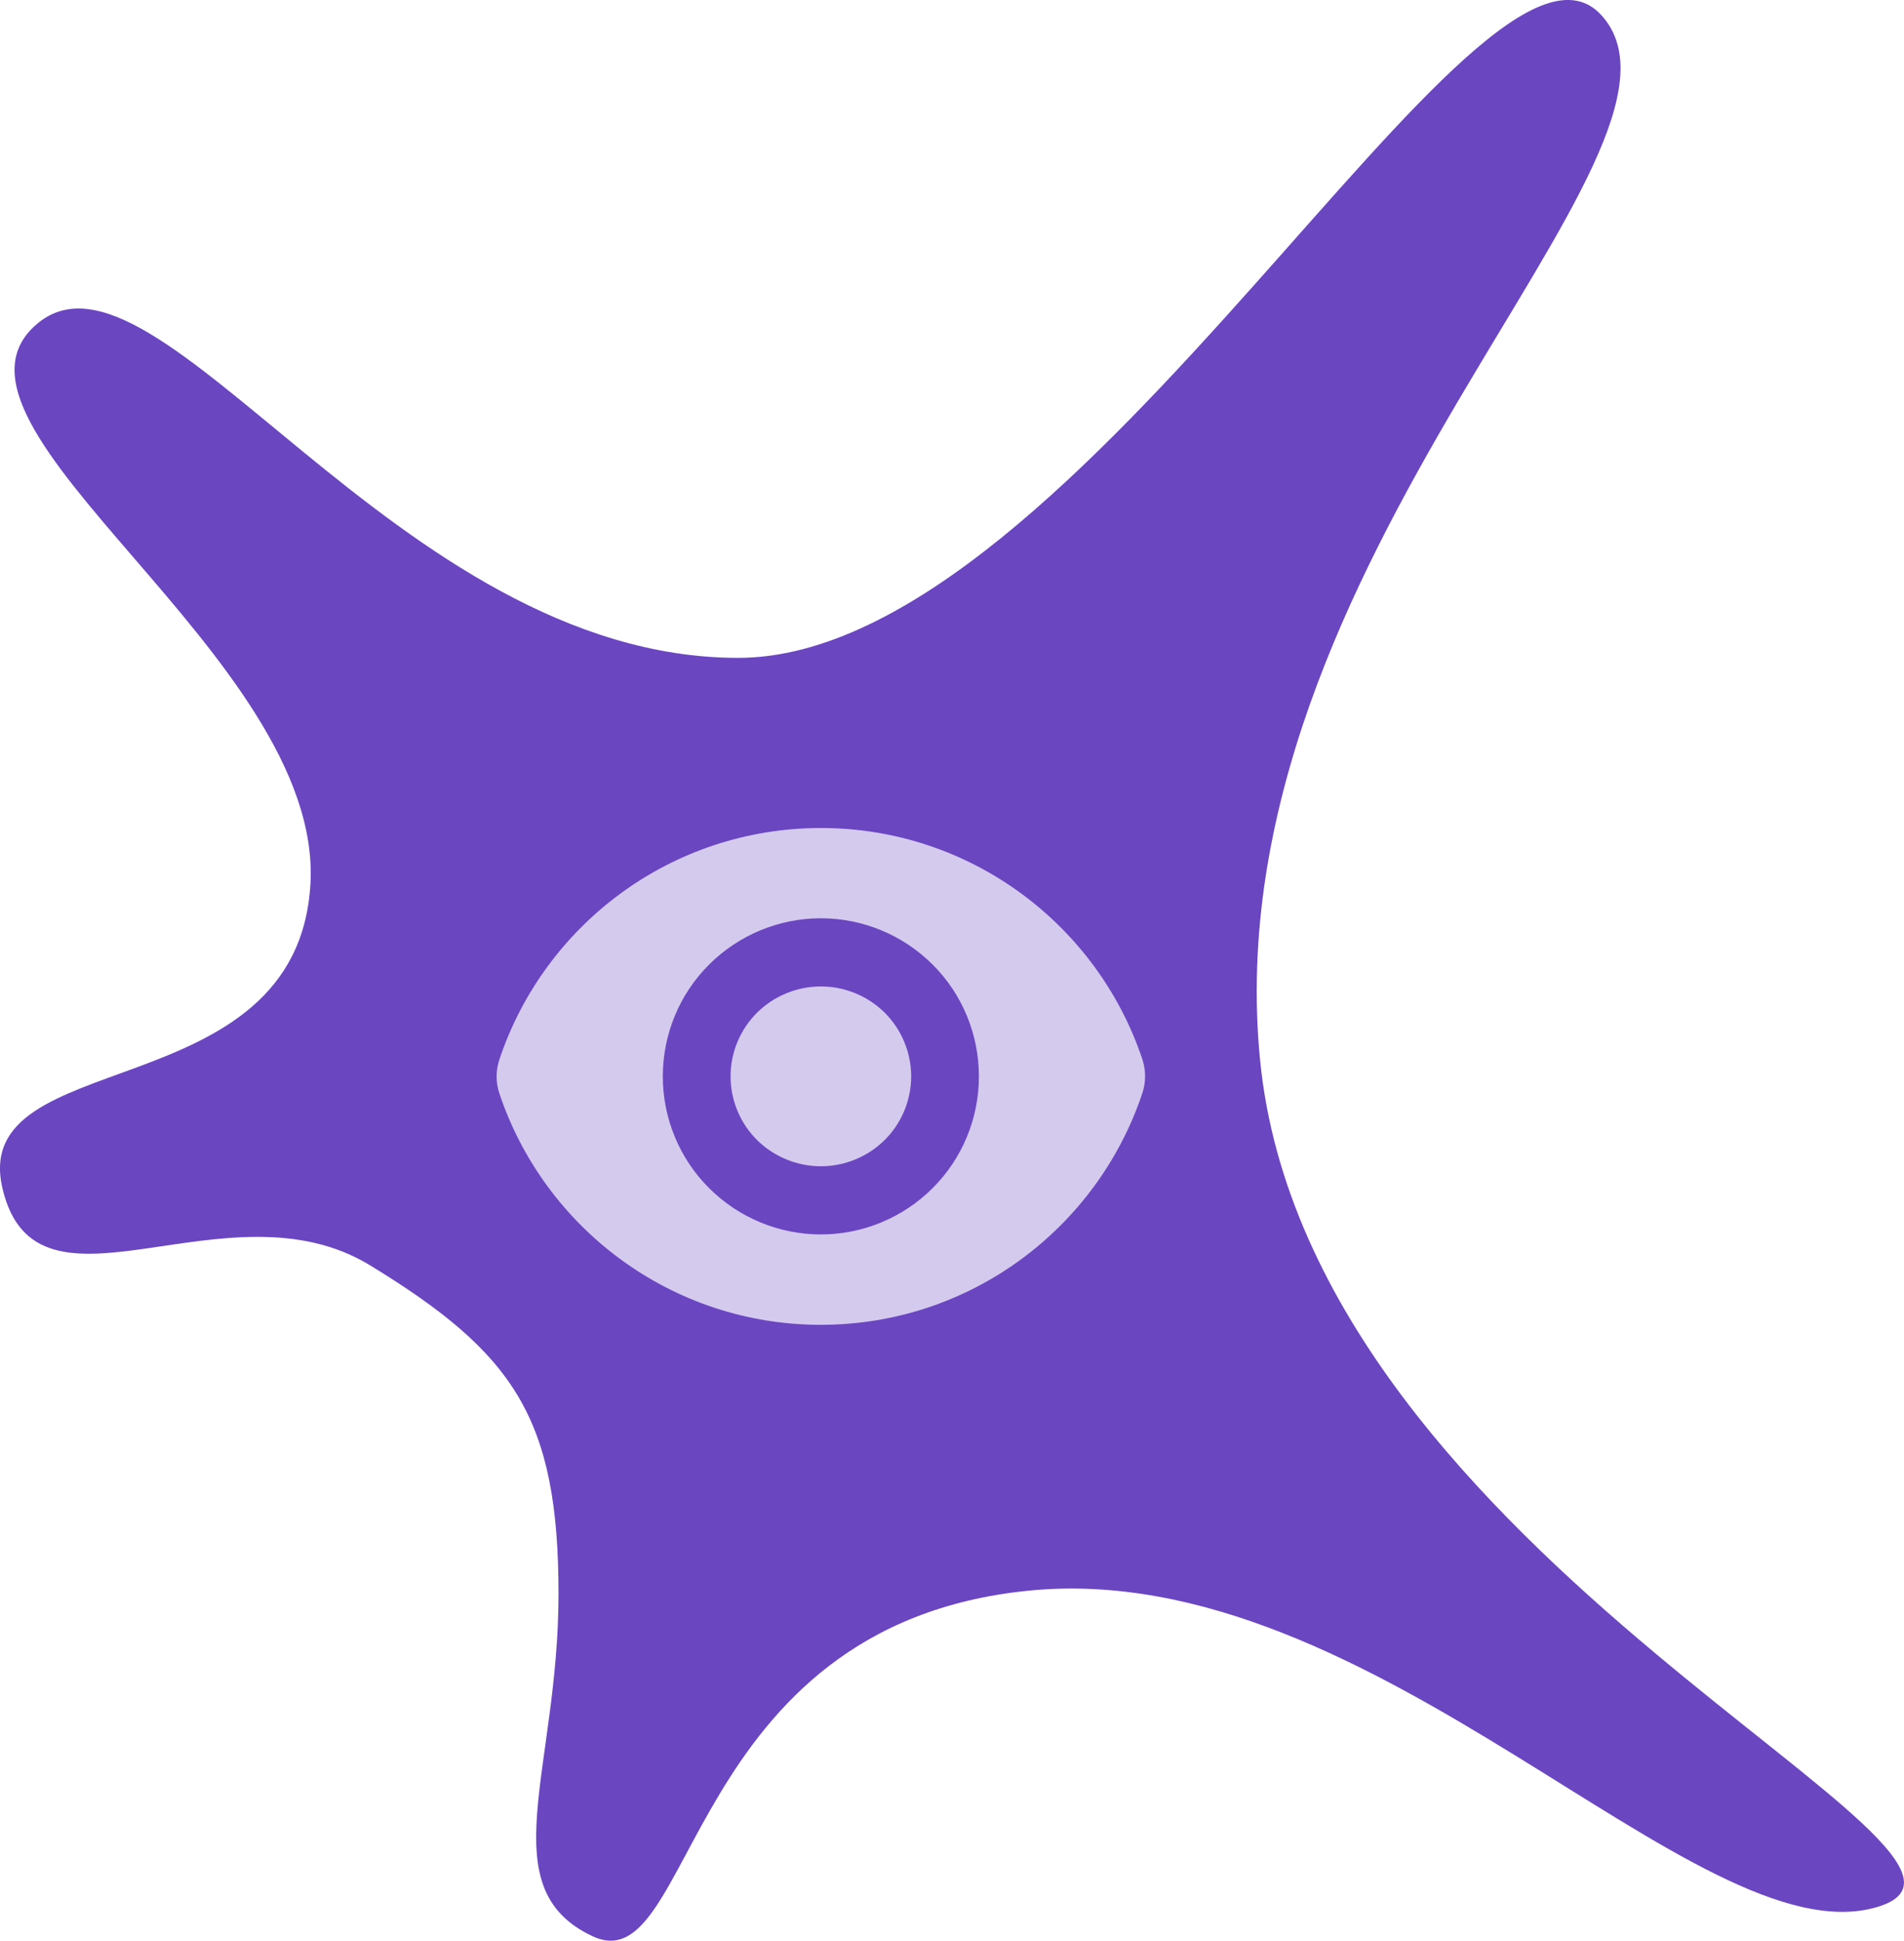 <svg id="eesKywzNGDd1" xmlns="http://www.w3.org/2000/svg" xmlns:xlink="http://www.w3.org/1999/xlink" viewBox="0 0 138 140.631" shape-rendering="geometricPrecision" text-rendering="geometricPrecision" project-id="2e9a3b5072b44cf3b658584ebd7fad06" export-id="067c600bb764458287a4376c939cbdc5" cached="false">
<style><![CDATA[
#eesKywzNGDd4_ts {animation: eesKywzNGDd4_ts__ts 3000ms linear infinite normal forwards}@keyframes eesKywzNGDd4_ts__ts { 0% {transform: translate(59.495px,78px) scale(1,1)} 16.667% {transform: translate(59.495px,78px) scale(0.7,0.7)} 33.333% {transform: translate(59.495px,78px) scale(1,1)} 50% {transform: translate(59.495px,78px) scale(0.7,0.7)} 66.667% {transform: translate(59.495px,78px) scale(1,1)} 83.333% {transform: translate(59.495px,78px) scale(0.7,0.7)} 100% {transform: translate(59.495px,78px) scale(1,1)}} #eesKywzNGDd13_tr {animation: eesKywzNGDd13_tr__tr 3000ms linear infinite normal forwards}@keyframes eesKywzNGDd13_tr__tr { 0% {transform: translate(135.338px,207.039px) rotate(720deg);animation-timing-function: cubic-bezier(0.415,0.08,0.115,0.955)} 100% {transform: translate(135.338px,207.039px) rotate(439.481deg)}} #eesKywzNGDd14_tr {animation: eesKywzNGDd14_tr__tr 3000ms linear infinite normal forwards}@keyframes eesKywzNGDd14_tr__tr { 0% {transform: translate(11.12px,29.9px) rotate(-720deg);animation-timing-function: cubic-bezier(0.415,0.08,0.115,0.955)} 100% {transform: translate(11.12px,29.9px) rotate(-439.481deg)}}
]]></style>
<defs></defs><rect width="138" height="140.631" rx="0" ry="0" fill="#fff" fill-opacity="0"/><path d="M2.66,23.49C11.34,16.05,28.7,47.67,53.5,47.67c24.81,0,53.95-56.43,62.63-46.5c8.69,9.92-28.37,39.37-24.8,75.65c3.57,36.27,57.67,57.67,44.65,61.39-13.03,3.72-36.28-25.43-61.39-22.95-25.12,2.48-24.19,28.52-31.63,25.05s-2.48-12.03-2.48-24.81-3.25-17.45-13.64-23.8C16.45,85.34,2.66,96.66,0.18,86.12s21.39-5.65,22.32-22.08C23.43,47.6,-6.03,30.93,2.66,23.49Z" fill="#6b46c1" fill-rule="evenodd"/><g id="eesKywzNGDd4_ts" transform="translate(59.495,78) scale(1,1)"><g transform="translate(-59.495,-78)"><path d="M59.5,84.51c1.73,0,3.4-.69,4.63-1.91c1.22-1.22,1.91-2.88,1.91-4.6c0-1.73-.69-3.39-1.91-4.61-1.23-1.22-2.9-1.91-4.63-1.91-1.74,0-3.41.69-4.64,1.91-1.22,1.22-1.91,2.88-1.91,4.61c0,1.72.69,3.38,1.91,4.6c1.23,1.22,2.9,1.91,4.64,1.91Z" fill="#d4caed"/><path d="M36.19,76.79C39.44,67.03,48.64,60,59.5,60c10.85,0,20.05,7.03,23.3,16.77.26.79.26,1.64,0,2.43C79.55,88.96,70.35,96,59.49,96c-10.85,0-20.05-7.04-23.3-16.78-.26-.79-.26-1.64,0-2.43ZM70.95,78c0,3.03-1.2,5.95-3.35,8.09-2.15,2.15-5.07,3.36-8.1,3.36-3.04,0-5.96-1.21-8.11-3.36-2.15-2.14-3.35-5.06-3.35-8.09c0-3.04,1.2-5.96,3.35-8.1c2.15-2.15,5.07-3.36,8.11-3.36c3.03,0,5.95,1.21,8.1,3.36c2.15,2.14,3.35,5.06,3.35,8.1Z" fill="#d4caed" fill-rule="evenodd"/></g></g><rect style="mix-blend-mode:multiply" width="138" height="70.316" rx="0" ry="0" transform="translate(0 70.316)" opacity="0.8" fill="url(#eesKywzNGDd7-fill)" stroke-width="0"/></svg>

